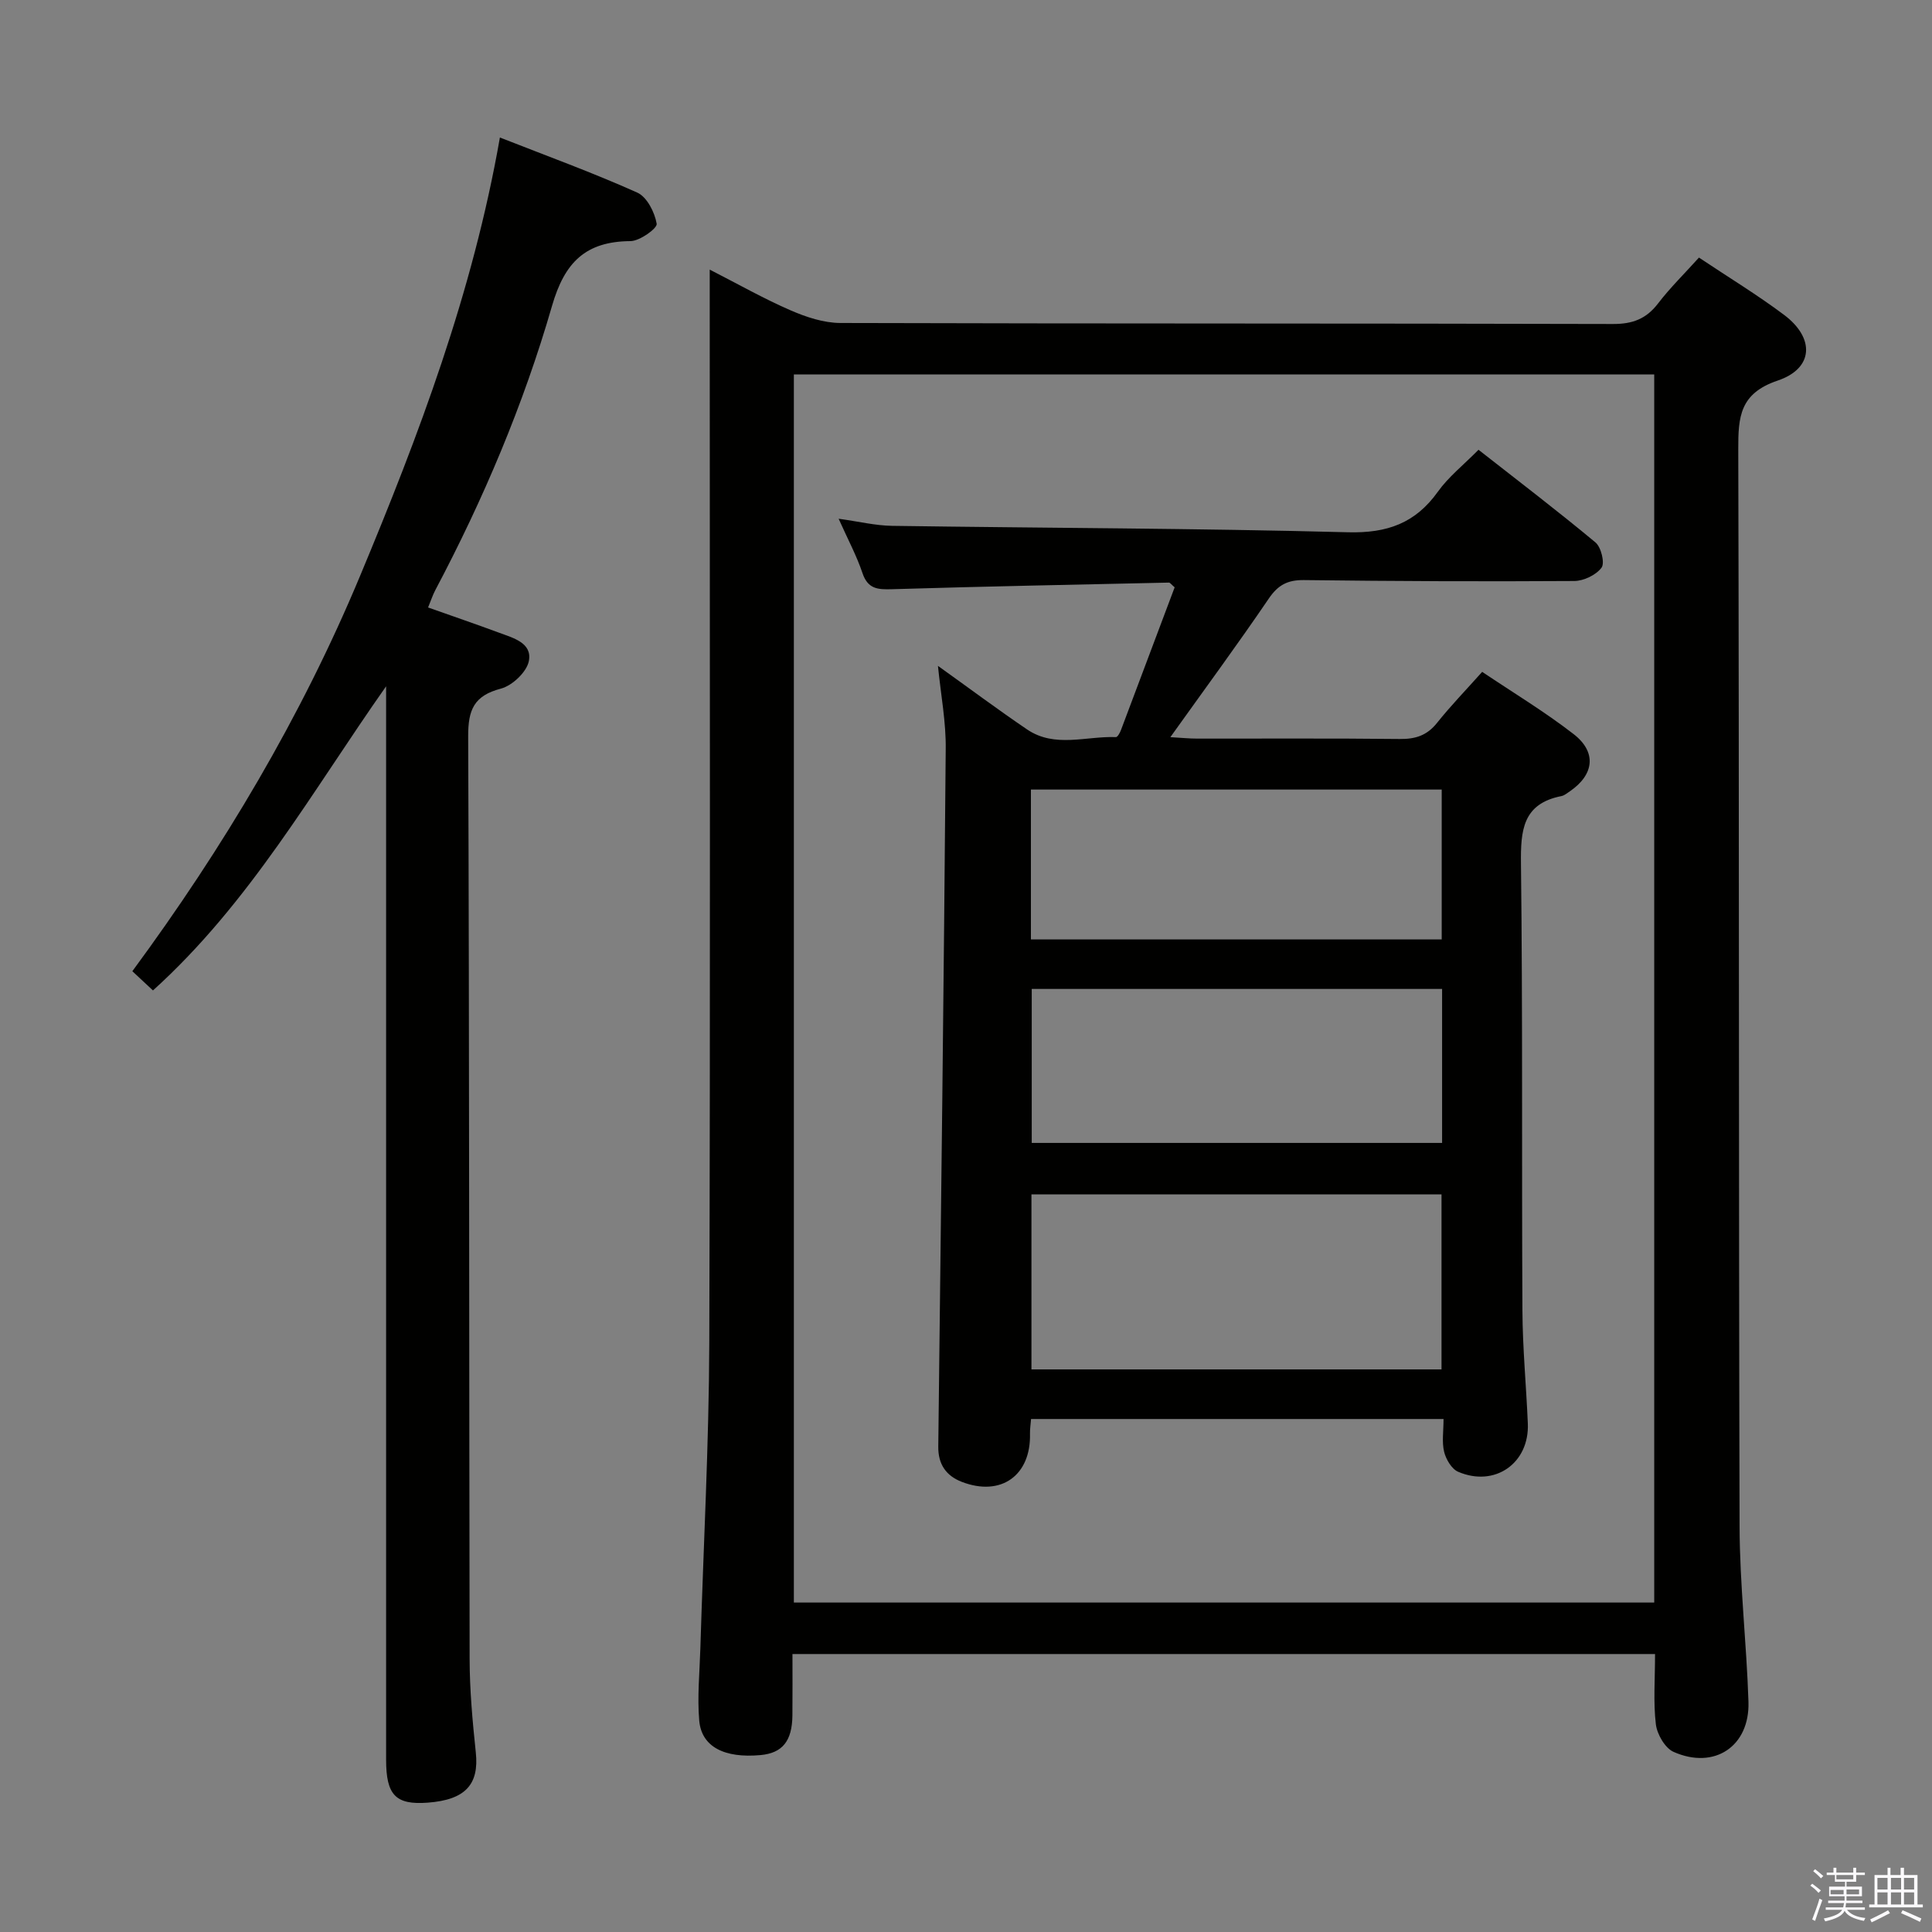 <svg enable-background="new 0 0 400 400" viewBox="0 0 400 400" xmlns="http://www.w3.org/2000/svg"><rect x="0" y="0" width="400" height="400" fill="#808080" stroke="none"/><path d="m374.8 390.4.4-.4c.7.5 1.3 1 1.8 1.4l-.5.5c-.5-.6-1.1-1.1-1.7-1.5zm1 7.3-.6-.3c.5-1.4 1.1-2.8 1.5-4.3.2.1.4.2.6.3-.5 1.3-1 2.8-1.5 4.3zm-.4-10.3.4-.4c.4.3 1 .8 1.7 1.4l-.5.5c-.4-.5-1-1-1.6-1.5zm2.5.3h1.7v-1h.6v1h3.5v-1h.6v1h1.8v.5h-1.8v1.4h-2v1h3.2v2h-3.2v.9h3.3v.5h-3.4c0 .3-.1.6-.1.9h4v.5h-3.7c.7.9 1.9 1.5 3.8 1.7-.1.2-.2.4-.3.6-2.1-.4-3.5-1.1-4-2.1-.4 1-1.8 1.7-4 2.2-.1-.2-.2-.4-.3-.6 2.1-.4 3.4-1 3.8-1.8h-3.4v-.5h3.6c.1-.3.1-.6.2-.9h-3.3v-.5h3.4c0-.3 0-.6 0-.9h-3.2v-2h3.3v-1h-2.1v-1.4h-1.7v-.5zm1.1 3.5v1h2.7c0-.3 0-.4 0-.4 0-.2 0-.2 0-.2 0-.1 0-.2 0-.3h-2.7zm1.2-3v.9h3.5v-.9zm4.7 3h-2.6v.6.4h2.6z" fill="#fbfafc"/><path d="m393.6 386.7h.6v1.5h2.8v6.1h1.1v.6h-11.1v-.6h1.1v-6.1h2.7v-1.5h.6v1.5h2.1v-1.5zm-2.7 8.8.4.6c-1.2.6-2.5 1.3-3.8 1.9-.1-.2-.2-.4-.3-.6 1.2-.6 2.5-1.2 3.7-1.9zm-2.2-6.7v2.4h2.1v-2.4zm0 3v2.5h2.1v-2.5zm2.8-3v2.4h2.1v-2.4zm0 3v2.5h2.1v-2.5zm6 6.1c-1.4-.7-2.7-1.3-3.9-1.8l.3-.6c1.5.6 2.7 1.2 3.9 1.7zm-1.2-9.1h-2.1v2.4h2.1zm-2.1 3v2.5h2.1v-2.5z" fill="#fbfafc"/><g fill="#010100"><path d="m342.66 342.45c-59.54 0-118.62 0-178.59 0 0 4.21.03 8.45-.01 12.69-.05 5.33-2.07 7.81-6.58 8.23-7.48.69-12.23-1.69-12.71-7.13-.43-4.93.08-9.94.23-14.91.63-21.11 1.78-42.22 1.85-63.34.23-71.81.09-143.61.09-215.42 0-1.99 0-3.98 0-6.75 5.87 3 11.17 6.01 16.72 8.42 3.24 1.41 6.88 2.62 10.35 2.63 53.31.16 106.63.06 159.94.21 4.06.01 6.88-1.05 9.33-4.25 2.5-3.26 5.47-6.17 8.47-9.5 6.09 4.07 12.06 7.69 17.62 11.86 6.41 4.8 6.14 11.09-1.31 13.6-7.87 2.66-8.19 7.5-8.17 14.26.2 74.31.07 148.61.27 222.92.03 12.12 1.45 24.23 1.84 36.35.3 9.22-7.03 14.14-15.5 10.39-1.77-.78-3.42-3.64-3.67-5.71-.55-4.56-.17-9.26-.17-14.55zm-.17-10.66c0-84.97 0-169.53 0-254.27-59.56 0-118.78 0-178.13 0v254.27z"/><path d="m103.5 28.47c9.73 3.82 19.24 7.28 28.45 11.41 2 .9 3.61 4.09 4.01 6.45.16.93-3.5 3.58-5.43 3.59-9.29.07-13.63 4.37-16.24 13.41-5.9 20.44-14.21 40.04-24.18 58.88-.53 1-.87 2.09-1.48 3.56 5.04 1.79 9.89 3.44 14.68 5.22 2.92 1.09 6.93 2.09 6.18 5.89-.45 2.26-3.43 5.07-5.78 5.69-5.59 1.47-6.8 4.38-6.78 9.9.25 63.65.18 127.3.3 190.95.01 6.47.6 12.96 1.28 19.4.71 6.62-2.15 9.82-9.95 10.4-6.62.5-8.62-1.54-8.62-8.87-.01-58.32 0-116.64 0-174.96 0-15.77 0-31.54 0-47.3-15.26 21.67-28.17 44.8-48.27 62.97-1.22-1.14-2.51-2.34-4.27-3.98 18.84-25.57 34.97-52.64 47.16-81.87 12.15-29.12 23.31-58.6 28.94-90.74z"/><path d="m194.19 137.86c6.34 4.53 12.31 8.99 18.47 13.17 5.74 3.89 12.23 1.34 18.38 1.58.34.01.85-.92 1.06-1.5 3.74-9.9 7.46-19.81 11.1-29.51-.71-.6-.95-.98-1.18-.98-19.11.42-38.23.79-57.34 1.37-2.94.09-5-.03-6.11-3.33-1.2-3.58-3.02-6.96-4.94-11.26 4.11.56 7.59 1.42 11.08 1.47 31.46.46 62.93.5 94.38 1.33 8.1.21 13.93-1.86 18.6-8.39 2.19-3.07 5.27-5.5 8.42-8.69 8.18 6.41 16.34 12.63 24.21 19.18 1.18.98 1.98 4.27 1.26 5.23-1.13 1.52-3.69 2.75-5.65 2.76-18.66.12-37.31.04-55.97-.19-3.38-.04-5.37 1.02-7.28 3.84-6.43 9.45-13.21 18.66-20.37 28.68 2.4.14 3.95.3 5.51.3 13.99.02 27.99-.08 41.98.08 3.26.04 5.65-.73 7.72-3.33 2.79-3.5 5.92-6.73 9.35-10.57 6.39 4.3 12.93 8.24 18.92 12.88 4.85 3.75 4.26 8.42-.78 11.86-.55.37-1.11.85-1.73.98-8.04 1.58-8.46 7.1-8.38 14.02.37 30.82.14 61.64.3 92.46.04 7.81.79 15.61 1.12 23.41.35 8.22-6.82 13.28-14.44 10-1.34-.58-2.51-2.58-2.89-4.13-.49-2.03-.12-4.27-.12-6.79-28.67 0-56.89 0-85.4 0-.09 1.12-.24 2.07-.22 3.02.22 8.67-6 13.13-14.13 9.99-3.23-1.25-4.9-3.63-4.86-7.28.57-48.11 1.15-96.22 1.54-144.33.09-5.6-.99-11.2-1.61-17.33zm19.36 109.43v36.23h84.9c0-12.31 0-24.21 0-36.23-28.45 0-56.53 0-84.9 0zm85.02-42.54c-28.46 0-56.68 0-84.96 0v31.88h84.96c0-10.72 0-21.13 0-31.88zm-85.13-10.25h85.05c0-10.56 0-20.78 0-31.03-28.55 0-56.76 0-85.05 0z"/></g></svg>